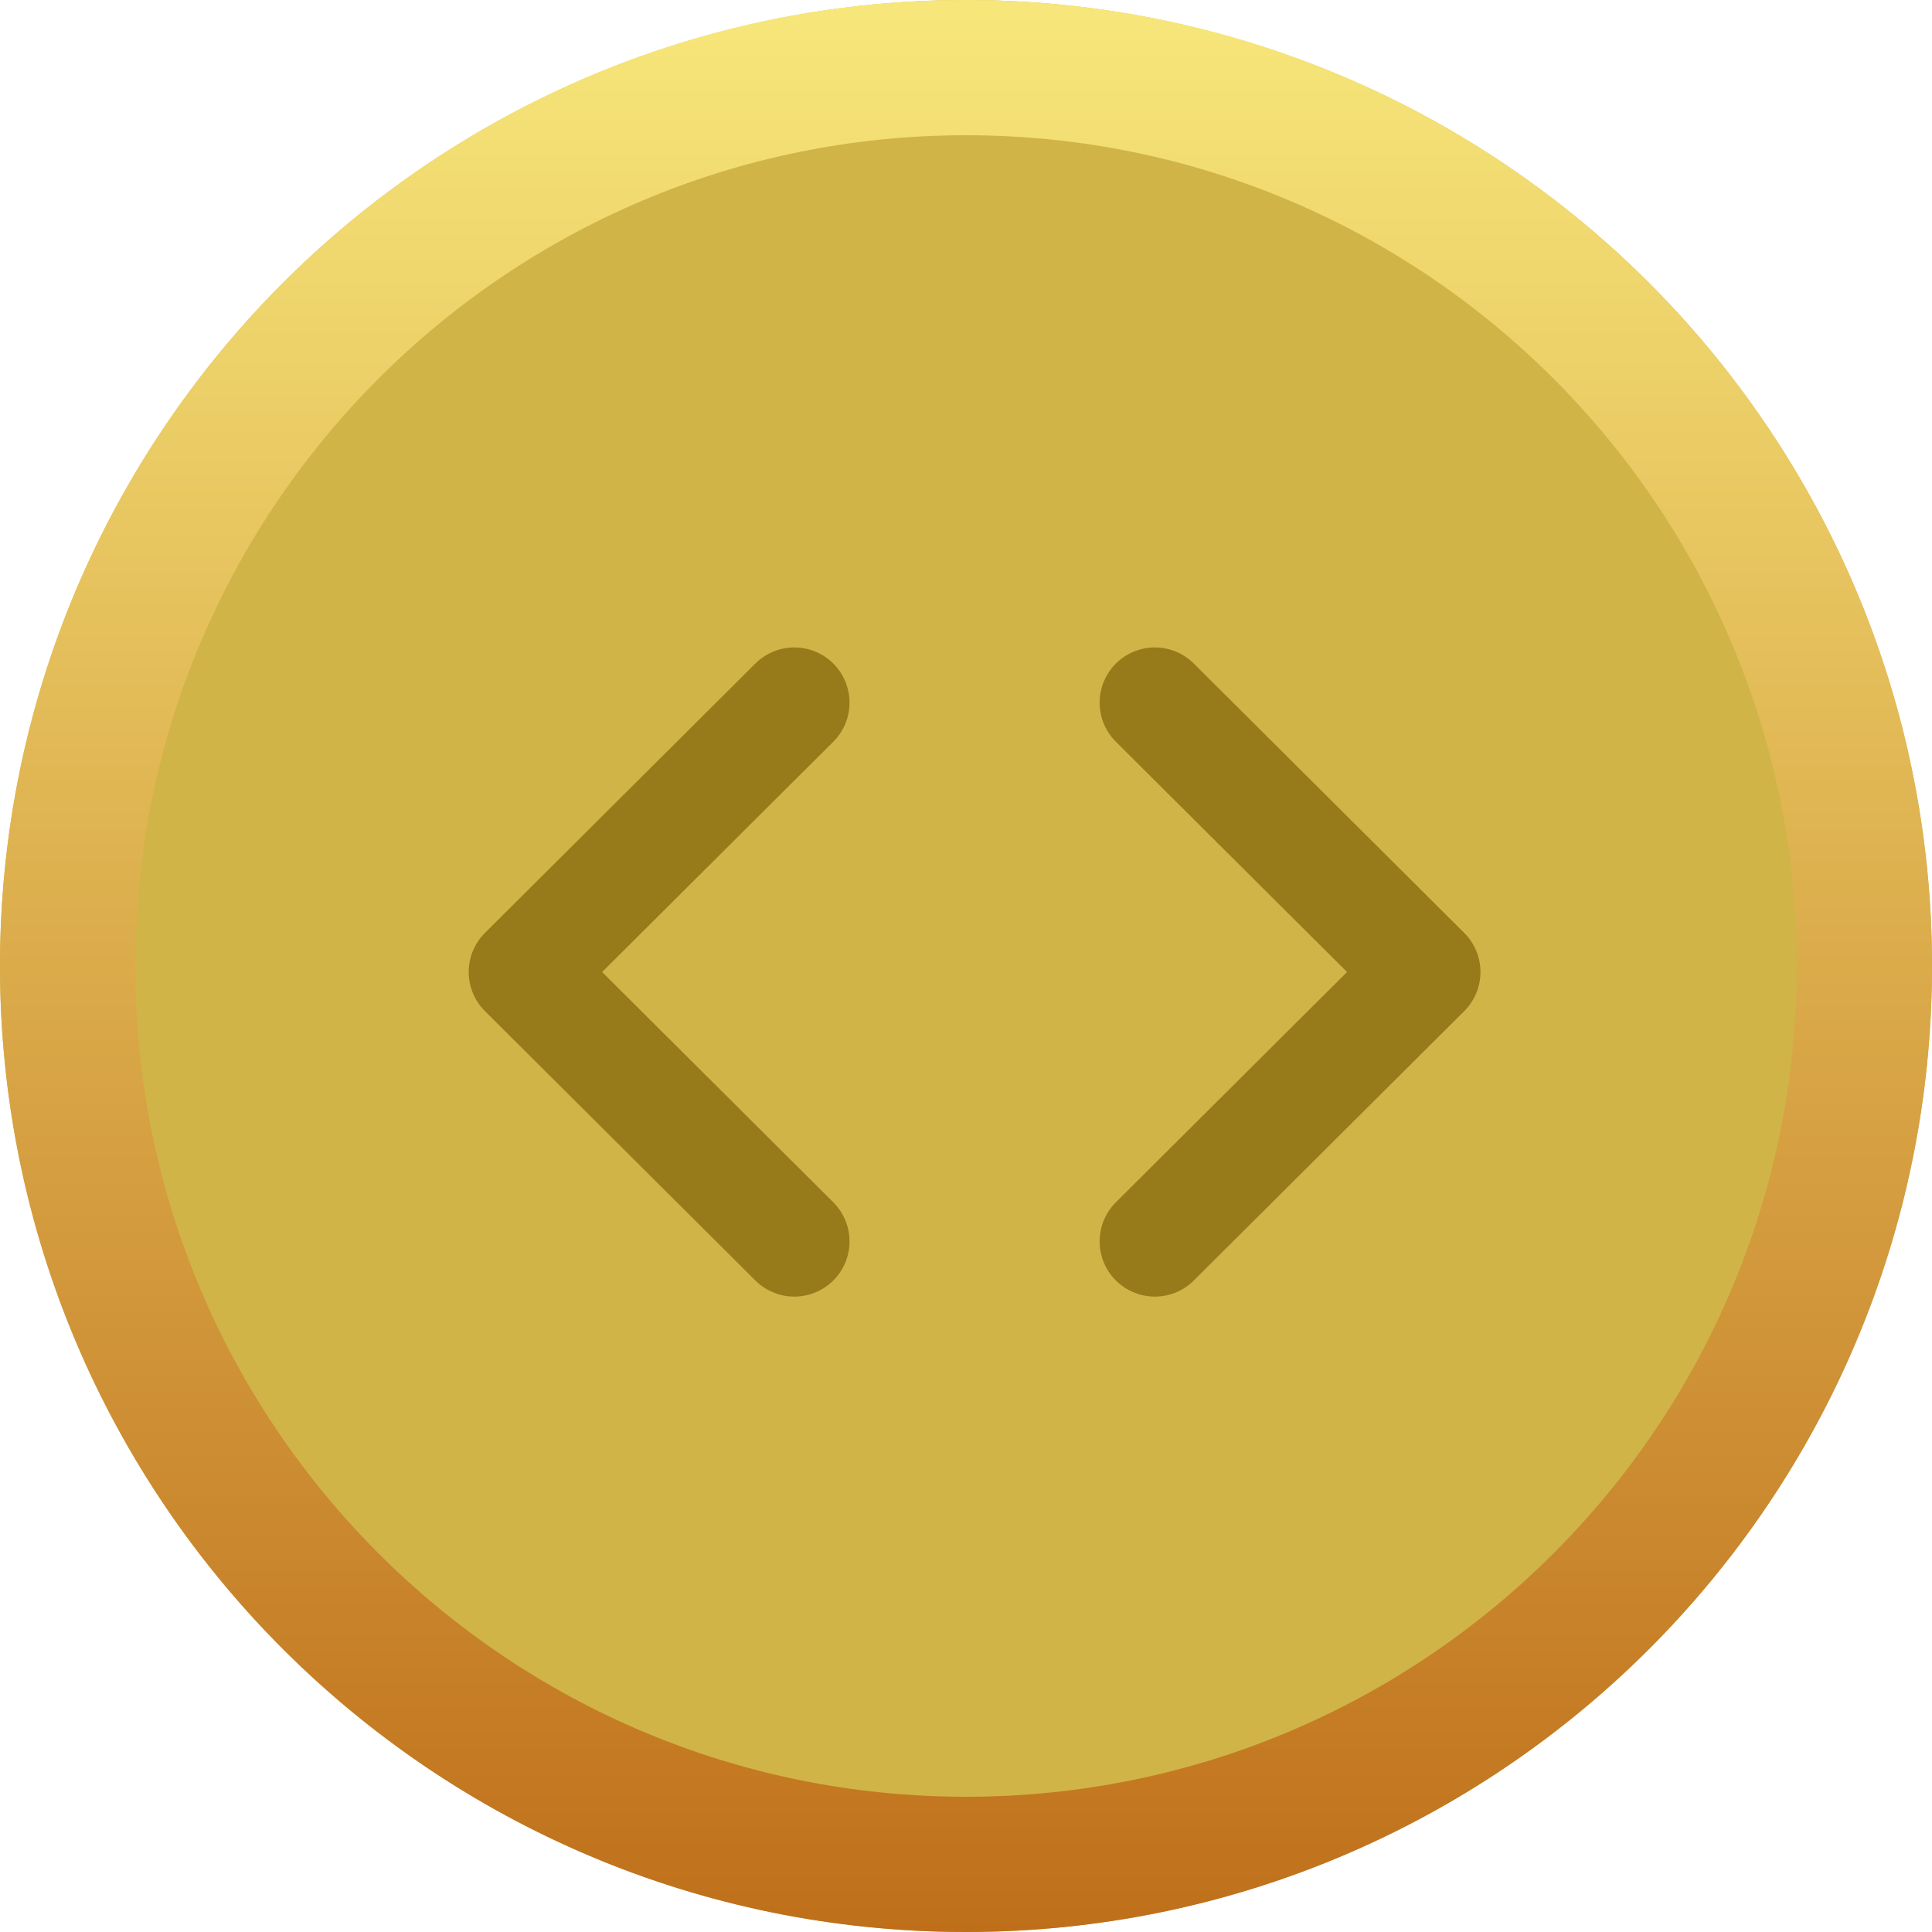 <svg width="35" height="35" viewBox="0 0 35 35" fill="none" xmlns="http://www.w3.org/2000/svg">
<circle cx="17.5" cy="17.5" r="17.5" fill="#D0B447"/>
<path d="M35 17.5C35 27.165 27.165 35 17.5 35C7.835 35 0 27.165 0 17.5C0 7.835 7.835 0 17.5 0C27.165 0 35 7.835 35 17.5ZM2.45 17.5C2.45 25.812 9.188 32.55 17.5 32.55C25.812 32.55 32.55 25.812 32.55 17.5C32.55 9.188 25.812 2.45 17.5 2.45C9.188 2.45 2.45 9.188 2.45 17.5Z" fill="url(#paint0_linear_356_1053)"/>
<path d="M20.921 22.489L25.82 17.609L20.921 12.729M14.39 12.729L9.491 17.609L14.39 22.489" stroke="#977A1A" stroke-width="2" stroke-linecap="round" stroke-linejoin="round"/>
<defs>
<linearGradient id="paint0_linear_356_1053" x1="17.5" y1="0" x2="17.5" y2="35" gradientUnits="userSpaceOnUse">
<stop stop-color="#F7E77B"/>
<stop offset="1" stop-color="#BF6F1A"/>
</linearGradient>
</defs>
</svg>
